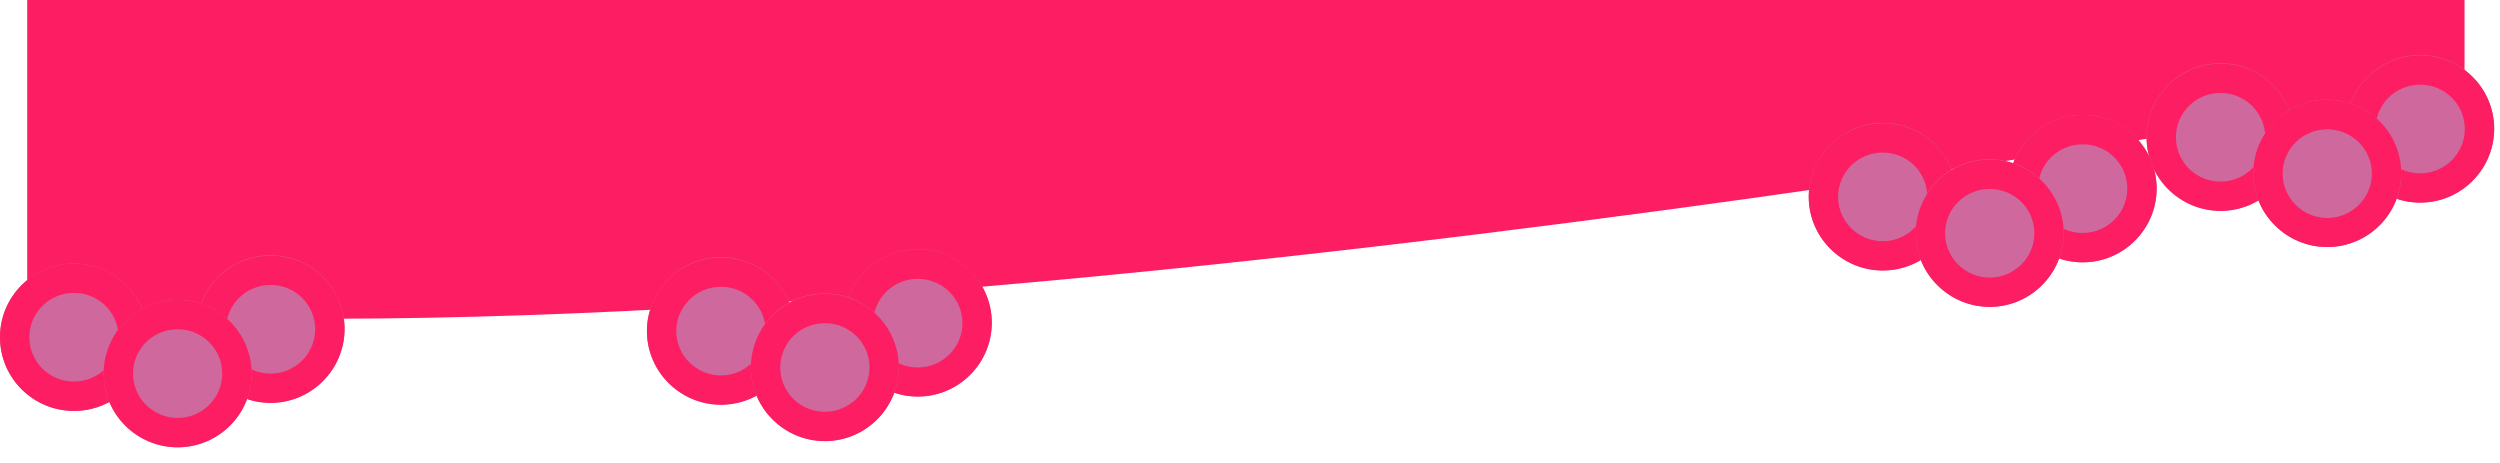 <?xml version="1.0" encoding="utf-8"?>
<!-- Generator: Adobe Illustrator 19.0.0, SVG Export Plug-In . SVG Version: 6.00 Build 0)  -->
<svg version="1.1" id="Layer_1" xmlns="http://www.w3.org/2000/svg" xmlns:xlink="http://www.w3.org/1999/xlink" x="0px" y="0px"
	 viewBox="0 0 817.7 151.3" style="enable-background:new 0 0 817.7 151.3;" xml:space="preserve">
<style type="text/css">
	.st0{fill-rule:evenodd;clip-rule:evenodd;fill:#FD1D62;}
	.st1{fill-rule:evenodd;clip-rule:evenodd;fill:#CE689D;}
	.st2{fill:#FD1D62;}
</style>
<path class="st0" d="M8.9,0v100.7c283.3,23,797.2-73.1,797.2-73.1V0H8.9z"/>
<path class="st1" d="M791.6,18c13.3,0,24.2,10.8,24.2,24.1c0,13.3-10.8,24.1-24.2,24.1s-24.2-10.8-24.2-24.1
	C767.4,28.8,778.2,18,791.6,18L791.6,18z"/>
<path class="st2" d="M791.6,56.7c8,0,14.6-6.5,14.6-14.5s-6.5-14.5-14.6-14.5S777,34.1,777,42.2S783.5,56.7,791.6,56.7 M791.6,66.3
	c-13.3,0-24.2-10.8-24.2-24.1c0-13.3,10.8-24.1,24.2-24.1s24.2,10.8,24.2,24.1C815.7,55.5,804.9,66.3,791.6,66.3L791.6,66.3
	L791.6,66.3z"/>
<path class="st1" d="M726.3,20.7c13.3,0,24.2,10.8,24.2,24.1c0,13.3-10.8,24.1-24.2,24.1s-24.2-10.8-24.2-24.1
	C702.1,31.5,712.9,20.7,726.3,20.7L726.3,20.7z"/>
<path class="st2" d="M726.3,59.4c8,0,14.6-6.5,14.6-14.5s-6.5-14.5-14.6-14.5s-14.6,6.5-14.6,14.5S718.2,59.4,726.3,59.4 M726.3,69
	c-13.3,0-24.2-10.8-24.2-24.1c0-13.3,10.8-24.1,24.2-24.1s24.2,10.8,24.2,24.1C750.4,58.2,739.6,69,726.3,69L726.3,69L726.3,69z"/>
<path class="st1" d="M761.2,32.6c13.3,0,24.2,10.8,24.2,24.1c0,13.3-10.8,24.1-24.2,24.1S737,70,737,56.7
	C737,43.4,747.9,32.6,761.2,32.6L761.2,32.6z"/>
<path class="st2" d="M761.2,71.3c8,0,14.6-6.5,14.6-14.5s-6.5-14.5-14.6-14.5s-14.6,6.5-14.6,14.5S753.2,71.3,761.2,71.3
	 M761.2,80.8C747.9,80.8,737,70,737,56.7c0-13.3,10.8-24.1,24.2-24.1s24.2,10.8,24.2,24.1C785.3,70,774.5,80.8,761.2,80.8
	L761.2,80.8L761.2,80.8z"/>
<path class="st1" d="M681.2,37.6c13.3,0,24.2,10.8,24.2,24.1c0,13.3-10.8,24.1-24.2,24.1S657,75,657,61.7
	C657,48.4,667.8,37.6,681.2,37.6L681.2,37.6z"/>
<path class="st2" d="M681.2,76.2c8,0,14.6-6.5,14.6-14.5s-6.5-14.5-14.6-14.5s-14.6,6.5-14.6,14.5S673.1,76.2,681.2,76.2
	 M681.2,85.8C667.8,85.8,657,75,657,61.7c0-13.3,10.8-24.1,24.2-24.1s24.2,10.8,24.2,24.1C705.3,75,694.5,85.8,681.2,85.8
	L681.2,85.8L681.2,85.8z"/>
<path class="st1" d="M615.8,40.2c13.3,0,24.2,10.8,24.2,24.1c0,13.3-10.8,24.1-24.2,24.1s-24.2-10.8-24.2-24.1
	C591.7,51,602.5,40.2,615.8,40.2L615.8,40.2z"/>
<path class="st2" d="M615.8,78.9c8,0,14.6-6.5,14.6-14.5s-6.5-14.5-14.6-14.5s-14.6,6.5-14.6,14.5S607.8,78.9,615.8,78.9
	 M615.8,88.5c-13.3,0-24.2-10.8-24.2-24.1c0-13.3,10.8-24.1,24.2-24.1S640,51,640,64.4C640,77.7,629.2,88.5,615.8,88.5L615.8,88.5
	L615.8,88.5z"/>
<path class="st1" d="M650.8,52.1c13.3,0,24.2,10.8,24.2,24.1c0,13.3-10.8,24.1-24.2,24.1s-24.2-10.8-24.2-24.1
	C626.6,62.9,637.4,52.1,650.8,52.1L650.8,52.1z"/>
<path class="st2" d="M650.8,90.8c8,0,14.6-6.5,14.6-14.5s-6.5-14.5-14.6-14.5s-14.6,6.5-14.6,14.5S642.8,90.8,650.8,90.8
	 M650.8,100.4c-13.3,0-24.2-10.8-24.2-24.1c0-13.3,10.8-24.1,24.2-24.1s24.2,10.8,24.2,24.1C674.9,89.6,664.1,100.4,650.8,100.4
	L650.8,100.4L650.8,100.4z"/>
<path class="st1" d="M300.2,81.5c13.3,0,24.2,10.8,24.2,24.1c0,13.3-10.8,24.1-24.2,24.1S276,118.9,276,105.6
	C276,92.3,286.8,81.5,300.2,81.5L300.2,81.5z"/>
<path class="st2" d="M300.2,120.2c8,0,14.6-6.5,14.6-14.5s-6.5-14.5-14.6-14.5s-14.6,6.5-14.6,14.5S292.1,120.2,300.2,120.2
	 M300.2,129.7c-13.3,0-24.2-10.8-24.2-24.1c0-13.3,10.8-24.1,24.2-24.1s24.2,10.8,24.2,24.1C324.3,118.9,313.5,129.7,300.2,129.7
	L300.2,129.7L300.2,129.7z"/>
<path class="st1" d="M235.8,84.1c13.3,0,24.2,10.8,24.2,24.1c0,13.3-10.8,24.1-24.2,24.1s-24.2-10.8-24.2-24.1
	C211.7,94.9,222.5,84.1,235.8,84.1L235.8,84.1z"/>
<path class="st2" d="M235.8,122.8c8,0,14.6-6.5,14.6-14.5s-6.5-14.5-14.6-14.5s-14.6,6.5-14.6,14.5S227.8,122.8,235.8,122.8
	 M235.8,132.4c-13.3,0-24.2-10.8-24.2-24.1c0-13.3,10.8-24.1,24.2-24.1S260,94.9,260,108.3C260,121.6,249.2,132.4,235.8,132.4
	L235.8,132.4L235.8,132.4z"/>
<path class="st1" d="M269.8,96c13.3,0,24.2,10.8,24.2,24.1c0,13.3-10.8,24.1-24.2,24.1s-24.2-10.8-24.2-24.1
	C245.6,106.8,256.4,96,269.8,96L269.8,96z"/>
<path class="st2" d="M269.8,134.7c8,0,14.6-6.5,14.6-14.5s-6.5-14.5-14.6-14.5s-14.6,6.5-14.6,14.5S261.7,134.7,269.8,134.7
	 M269.8,144.3c-13.3,0-24.2-10.8-24.2-24.1c0-13.3,10.8-24.1,24.2-24.1s24.2,10.8,24.2,24.1C293.9,133.5,283.1,144.3,269.8,144.3
	L269.8,144.3L269.8,144.3z"/>
<path class="st1" d="M88.5,83.5c13.3,0,24.2,10.8,24.2,24.1c0,13.3-10.8,24.1-24.2,24.1S64.3,121,64.3,107.6
	C64.3,94.3,75.1,83.5,88.5,83.5L88.5,83.5z"/>
<path class="st2" d="M88.5,122.2c8,0,14.6-6.5,14.6-14.5s-6.5-14.5-14.6-14.5s-14.6,6.5-14.6,14.5S80.5,122.2,88.5,122.2
	 M88.5,131.8c-13.3,0-24.2-10.8-24.2-24.1c0-13.3,10.8-24.1,24.2-24.1s24.2,10.8,24.2,24.1C112.6,121,101.8,131.8,88.5,131.8
	L88.5,131.8L88.5,131.8z"/>
<path class="st1" d="M24.2,86.2c13.3,0,24.2,10.8,24.2,24.1c0,13.3-10.8,24.1-24.2,24.1S0,123.6,0,110.3C0,97,10.8,86.2,24.2,86.2
	L24.2,86.2z"/>
<path class="st2" d="M24.2,124.8c8,0,14.6-6.5,14.6-14.5s-6.5-14.5-14.6-14.5s-14.6,6.5-14.6,14.5S16.1,124.8,24.2,124.8
	 M24.2,134.4C10.8,134.4,0,123.6,0,110.3C0,97,10.8,86.2,24.2,86.2S48.3,97,48.3,110.3C48.3,123.6,37.5,134.4,24.2,134.4L24.2,134.4
	L24.2,134.4z"/>
<path class="st1" d="M58.1,98.1c13.3,0,24.2,10.8,24.2,24.1c0,13.3-10.8,24.1-24.2,24.1s-24.2-10.8-24.2-24.1
	C33.9,108.9,44.8,98.1,58.1,98.1L58.1,98.1z"/>
<path class="st2" d="M58.1,136.7c8,0,14.6-6.5,14.6-14.5s-6.5-14.5-14.6-14.5s-14.6,6.5-14.6,14.5S50.1,136.7,58.1,136.7
	 M58.1,146.3c-13.3,0-24.2-10.8-24.2-24.1c0-13.3,10.8-24.1,24.2-24.1s24.2,10.8,24.2,24.1C82.3,135.5,71.4,146.3,58.1,146.3
	L58.1,146.3L58.1,146.3z"/>
</svg>
